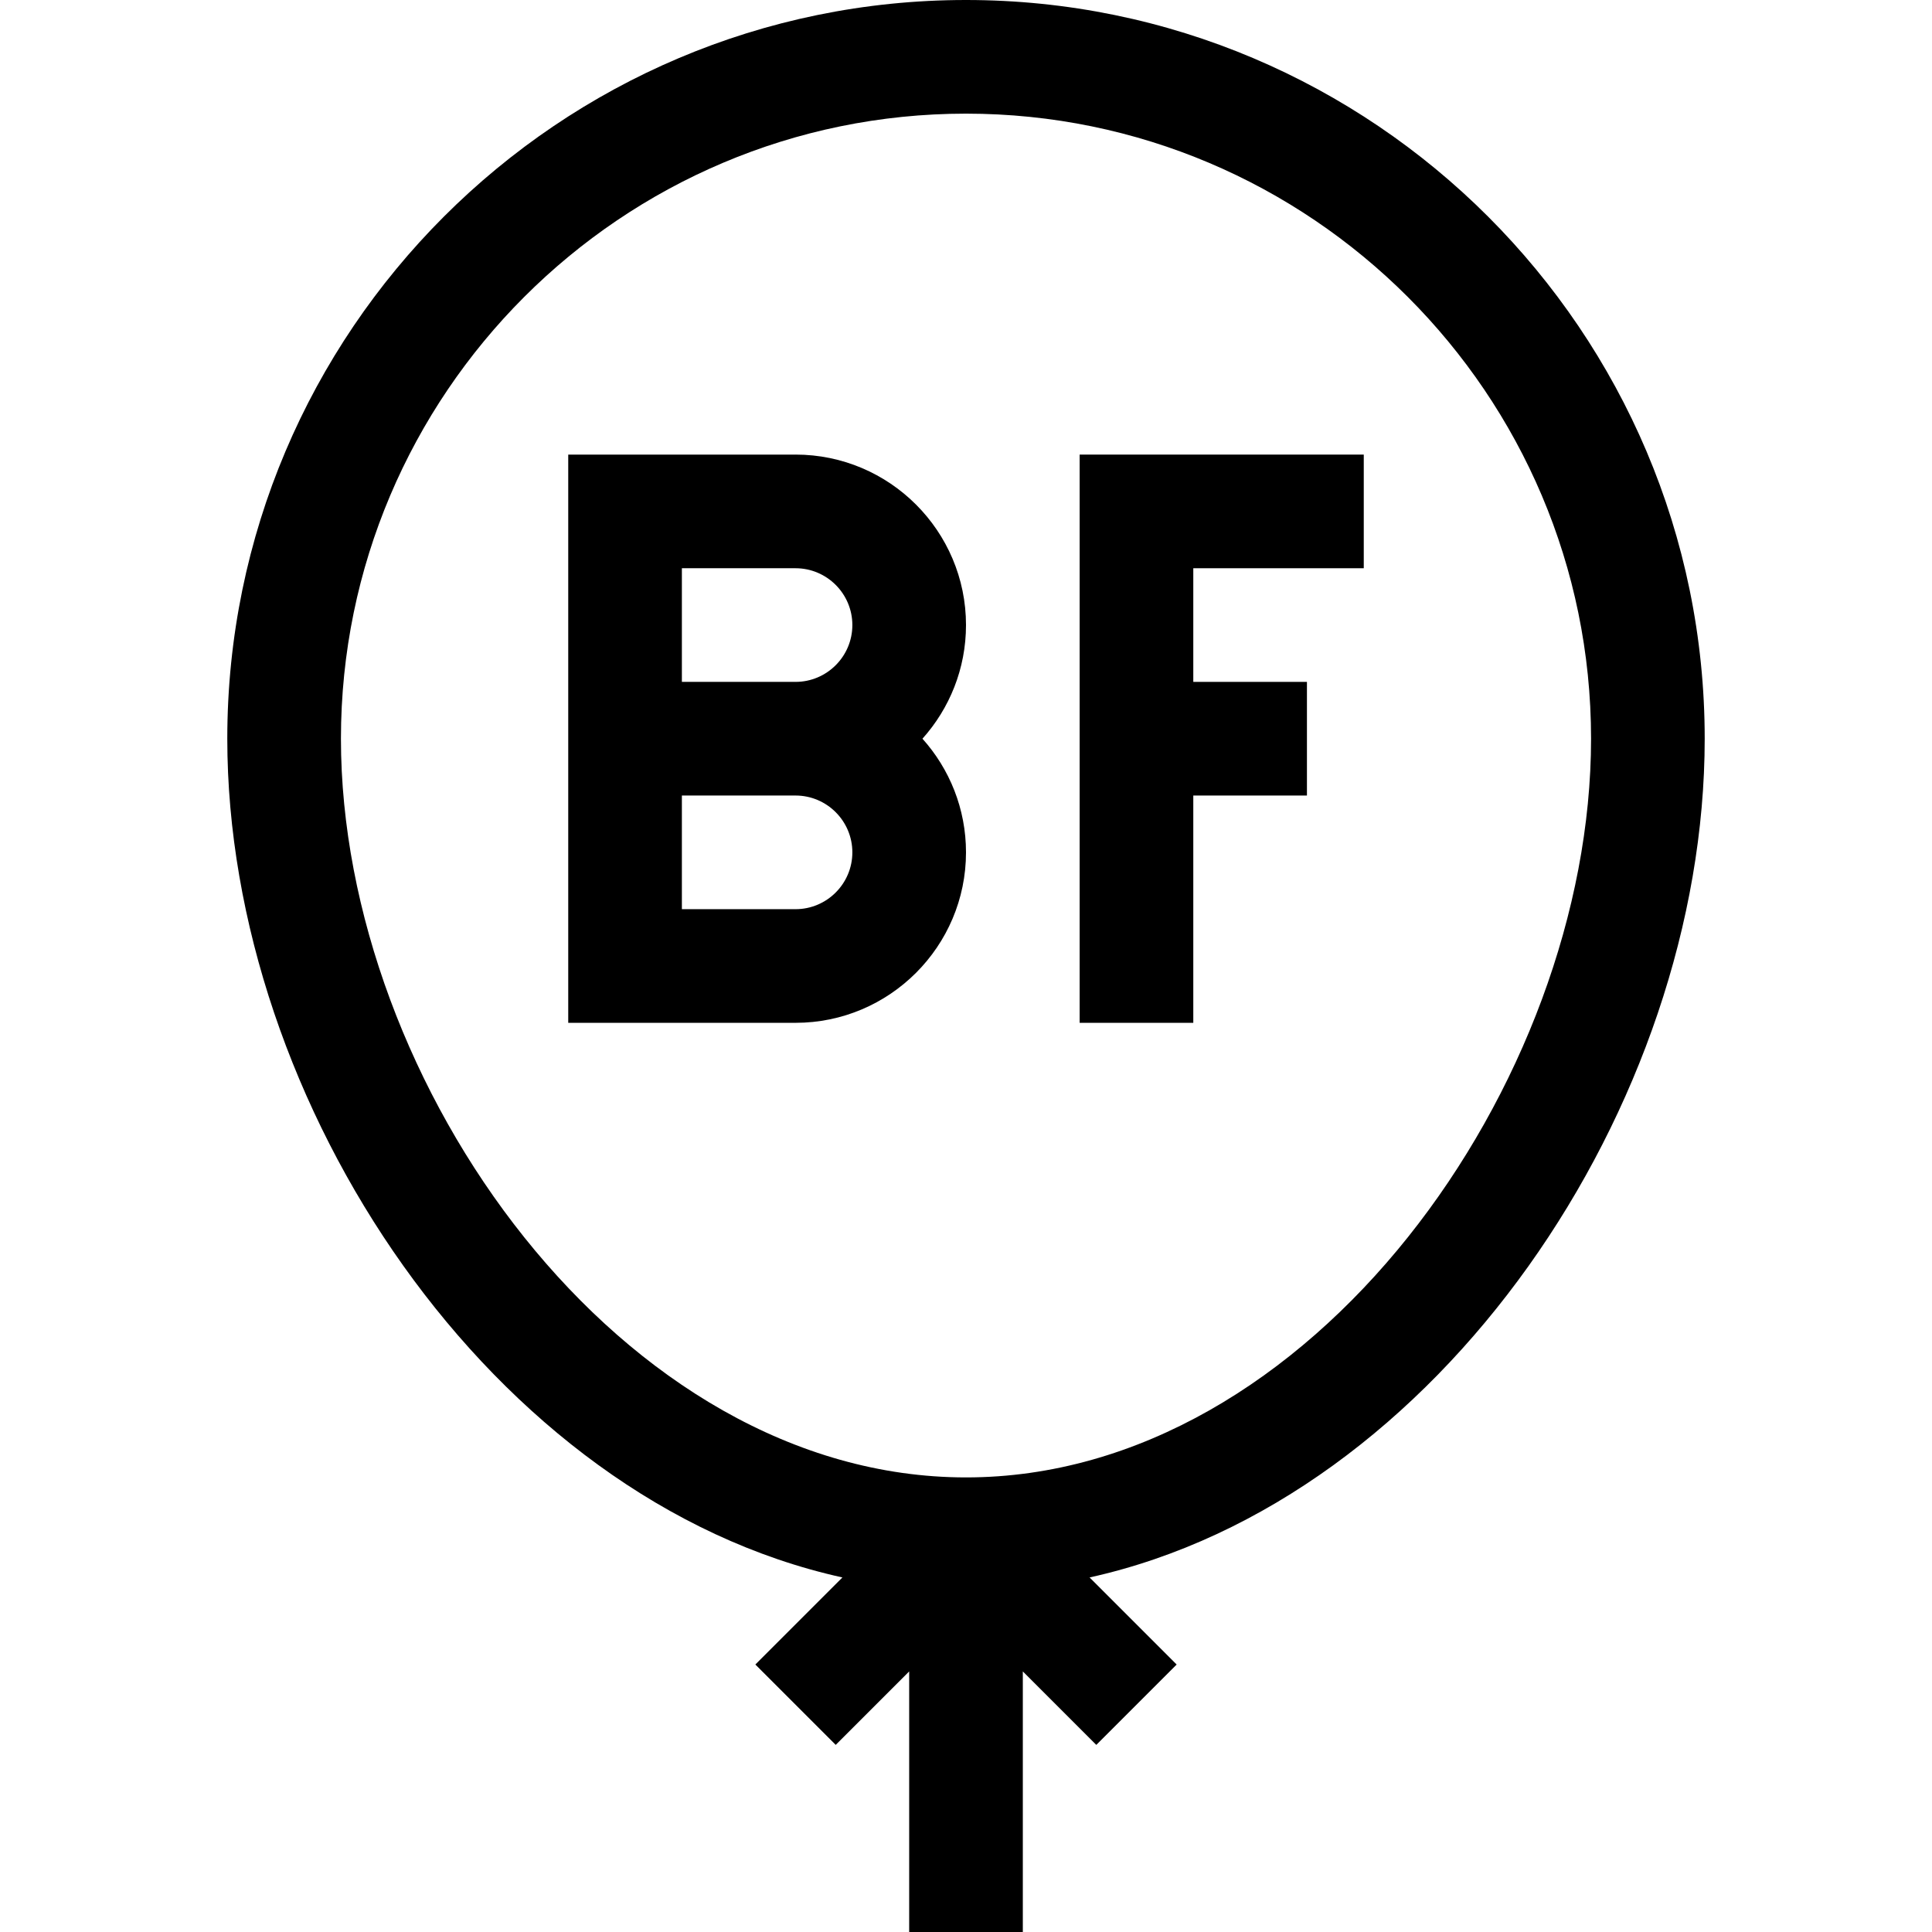 <svg id="Capa_1" enable-background="new 0 0 510 510" height="512" viewBox="0 0 510 510" width="512" xmlns="http://www.w3.org/2000/svg"><g><path d="m210 120h-60v150h60c24.813 0 45-20.186 45-45 0-11.517-4.354-22.032-11.495-30 7.142-7.968 11.495-18.483 11.495-30 0-24.814-20.187-45-45-45zm-30 30h30c8.271 0 15 6.729 15 15s-6.729 15-15 15h-30zm30 90h-30v-30h30c8.271 0 15 6.729 15 15s-6.729 15-15 15z"/><path d="m285 270h30v-60h30v-30h-30v-30h45v-30h-75z"/><path d="m255 0c-107.523 0-195 87.477-195 195 0 96.191 69.717 200.934 162.379 221.408l-22.985 22.985 21.213 21.213 19.393-19.393v68.787h30v-68.787l19.394 19.394 21.213-21.213-22.985-22.985c92.383-20.414 162.378-124.849 162.378-221.409 0-107.523-87.477-195-195-195zm0 390c-90.905 0-165-103.938-165-195 0-90.981 74.019-165 165-165s165 74.019 165 165c0 90.805-73.857 195-165 195z"/></g></svg>